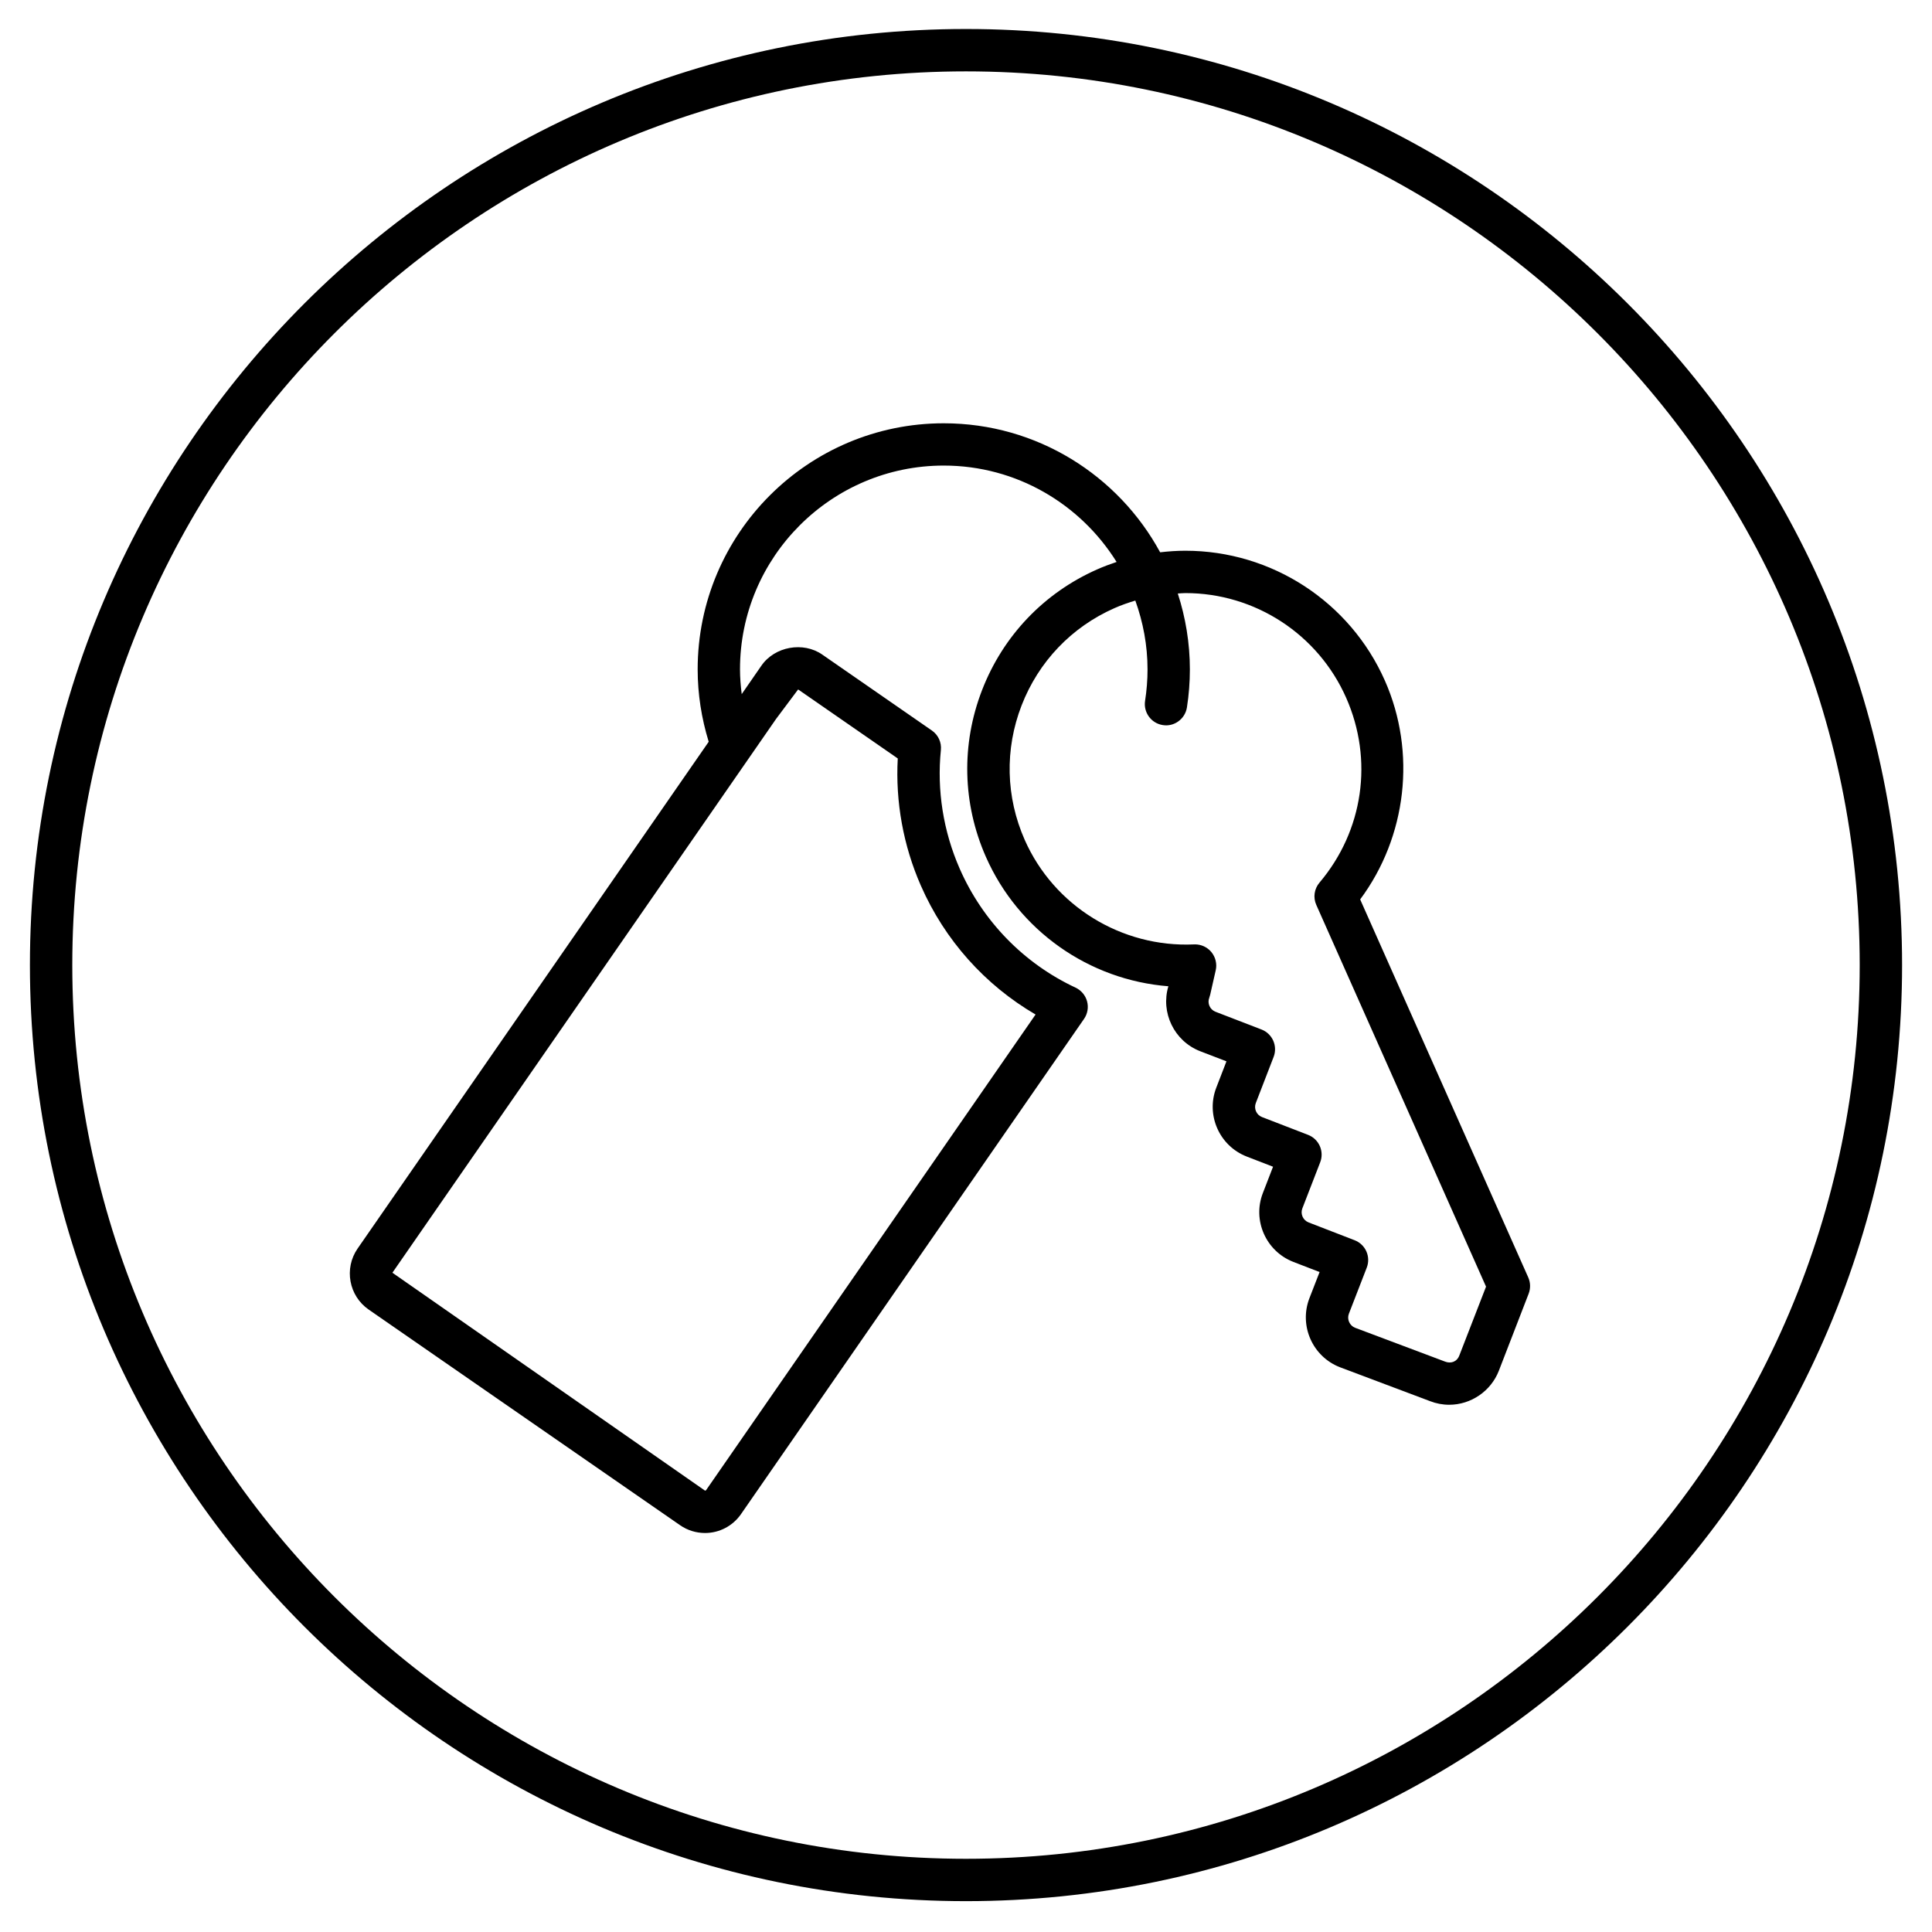 <?xml version="1.0" encoding="utf-8"?>
<!-- Generator: Adobe Illustrator 17.0.0, SVG Export Plug-In . SVG Version: 6.00 Build 0)  -->
<svg version="1.2" baseProfile="tiny" id="Layer_1" xmlns="http://www.w3.org/2000/svg" xmlns:xlink="http://www.w3.org/1999/xlink"
	 x="0px" y="0px" width="114.998px" height="114.998px" viewBox="0 0 114.998 114.998" xml:space="preserve">
<g>
	<path d="M80.961,53.536c2.771-3.725,3.359-8.749,1.473-13.019c-2.077-4.7-6.738-7.736-11.877-7.736
		c-0.506,0-1.006,0.036-1.502,0.093c-2.482-4.57-7.324-7.679-12.881-7.679c-8.078,0-14.647,6.57-14.647,14.648
		c0,1.471,0.229,2.916,0.657,4.308L21.281,74.324c-0.812,1.18-0.518,2.807,0.662,3.624l18.538,12.837
		c0.439,0.304,0.95,0.462,1.483,0.464c0.854,0,1.653-0.419,2.141-1.122l20.42-29.479c0.211-0.304,0.277-0.687,0.18-1.046
		c-0.096-0.357-0.347-0.655-0.682-0.814c-3.08-1.439-5.529-3.957-6.901-7.086c-0.974-2.224-1.362-4.662-1.118-7.057
		c0.047-0.456-0.158-0.903-0.537-1.164l-6.521-4.517c-1.137-0.793-2.834-0.483-3.623,0.655l-1.174,1.697
		c-0.061-0.489-0.102-0.979-0.102-1.476c0-6.685,5.441-12.128,12.127-12.128c4.34,0,8.145,2.299,10.289,5.737
		c-0.388,0.13-0.771,0.272-1.15,0.44c-3.17,1.4-5.607,3.954-6.858,7.188c-1.251,3.232-1.169,6.761,0.231,9.932
		c1.939,4.386,6.131,7.325,10.859,7.696c-0.469,1.562,0.34,3.26,1.889,3.865l1.568,0.603l-0.607,1.572
		c-0.627,1.628,0.188,3.464,1.812,4.095l1.568,0.607l-0.605,1.564c-0.631,1.625,0.18,3.465,1.812,4.1l1.564,0.604l-0.611,1.572
		c-0.62,1.629,0.193,3.464,1.826,4.096l5.357,2.016c0.367,0.143,0.752,0.216,1.143,0.216c1.299,0,2.486-0.815,2.955-2.025
		l1.775-4.589c0.119-0.312,0.111-0.661-0.025-0.966L80.961,53.536z M46.193,42.794l1.314-1.757l5.93,4.108
		c-0.142,2.58,0.328,5.185,1.375,7.57c1.417,3.234,3.813,5.914,6.828,7.672L42.031,88.694c-0.02,0.027-0.048,0.033-0.066,0.033
		L23.357,75.756L46.193,42.794z M86.863,80.683c-0.148,0.387-0.512,0.492-0.844,0.365l-5.357-2.014
		c-0.333-0.129-0.499-0.509-0.373-0.836l1.064-2.744c0.121-0.312,0.113-0.657-0.021-0.963c-0.135-0.307-0.387-0.546-0.699-0.668
		l-2.74-1.06c-0.334-0.13-0.502-0.505-0.373-0.838l1.062-2.743c0.121-0.31,0.113-0.659-0.023-0.966
		c-0.135-0.304-0.385-0.545-0.697-0.665l-2.744-1.06c-0.332-0.128-0.496-0.504-0.369-0.834l1.061-2.747
		c0.121-0.312,0.111-0.659-0.023-0.965c-0.136-0.306-0.388-0.547-0.697-0.665l-2.742-1.058c-0.332-0.131-0.498-0.505-0.367-0.839
		c0.021-0.055,0.039-0.115,0.053-0.177l0.33-1.456c0.086-0.382-0.014-0.786-0.266-1.088c-0.24-0.284-0.594-0.45-0.967-0.45
		c-0.019,0-0.039,0-0.061,0.002c-4.307,0.194-8.334-2.28-10.076-6.221c-1.129-2.556-1.195-5.398-0.188-8
		c1.01-2.608,2.972-4.665,5.529-5.795c0.405-0.18,0.822-0.323,1.242-0.45c0.462,1.283,0.727,2.658,0.727,4.097
		c0,0.632-0.051,1.26-0.146,1.87c-0.107,0.687,0.361,1.334,1.049,1.443c0.678,0.117,1.334-0.361,1.442-1.049
		c0.116-0.739,0.175-1.502,0.175-2.264c0-1.578-0.258-3.095-0.719-4.518c0.15-0.008,0.301-0.025,0.453-0.025
		c4.143,0,7.897,2.446,9.57,6.234c1.633,3.696,1.025,7.911-1.588,11c-0.314,0.368-0.389,0.884-0.191,1.326l10.104,22.723
		L86.863,80.683z"/>
	<path d="M57.498,1.726c-30.723,0-55.717,24.995-55.717,55.718s24.994,55.718,55.717,55.718c30.725,0,55.719-24.995,55.719-55.718
		S88.222,1.726,57.498,1.726z M57.498,110.64c-29.332,0-53.195-23.863-53.195-53.196c0-29.332,23.863-53.196,53.195-53.196
		c29.333,0,53.197,23.864,53.197,53.196S86.831,110.64,57.498,110.64z"/>
</g>
</svg>
